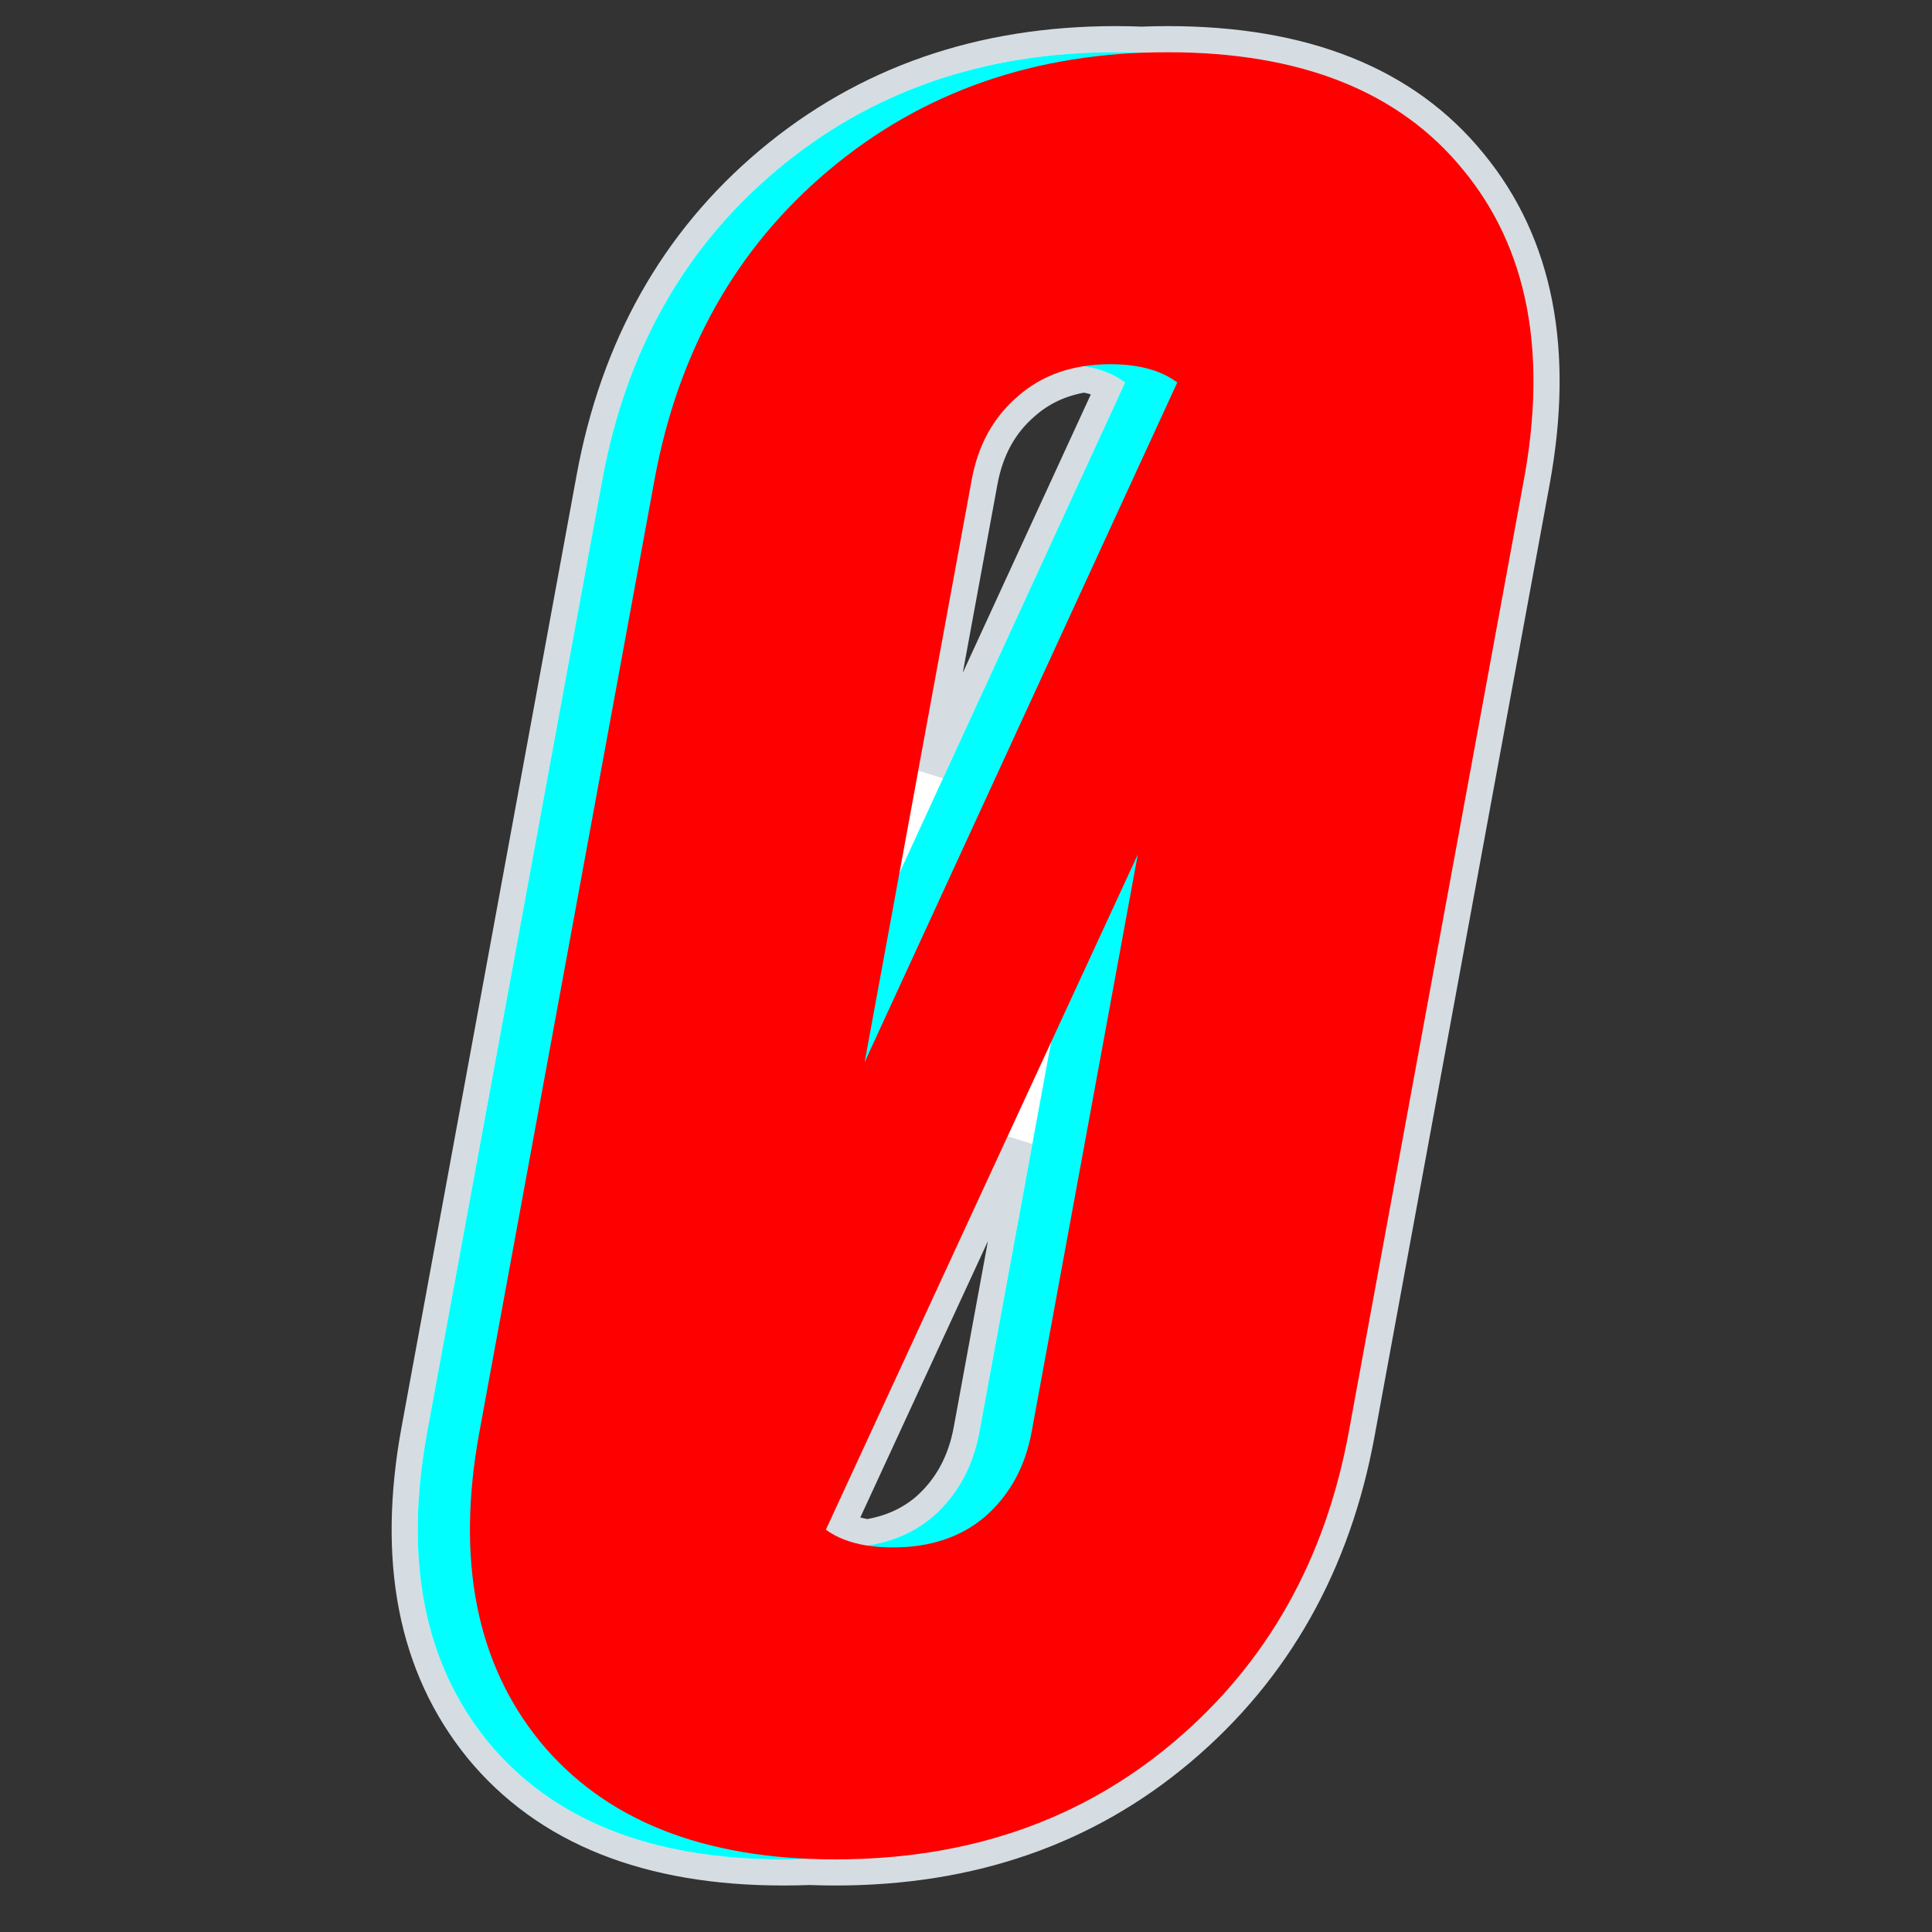 <svg width="74" height="74" viewBox="0 0 74 74" fill="none" xmlns="http://www.w3.org/2000/svg">
<rect x="0" y="0" width="74" height="74" fill="#333333" stroke="none"/>
<g id="Property 1=0">
<path id="Vector" d="M18.294 67.02L18.296 67.023C20.895 70.18 24.831 71.719 30.002 71.719C30.341 71.719 30.677 71.713 31.009 71.7C31.335 71.713 31.666 71.719 32.002 71.719C37.208 71.719 41.653 70.18 45.305 67.087C48.953 63.997 51.235 59.937 52.155 54.934L58.862 18.466C59.786 13.441 59.009 9.323 56.438 6.198C53.869 3.038 49.93 1.5 44.731 1.5C44.394 1.5 44.061 1.507 43.73 1.52C43.403 1.507 43.07 1.5 42.731 1.5C37.554 1.5 33.111 3.04 29.43 6.131L29.43 6.131C25.785 9.192 23.503 13.253 22.578 18.285L15.872 54.754C14.953 59.751 15.731 63.867 18.294 67.02ZM35.421 57.698C34.82 58.214 34.09 58.549 33.215 58.692C32.853 58.629 32.541 58.529 32.274 58.396L39.049 43.728L37.022 54.754C36.796 55.98 36.26 56.953 35.421 57.698ZM41.518 14.531C41.878 14.596 42.189 14.7 42.455 14.838L35.663 29.605L37.712 18.466C37.937 17.238 38.471 16.282 39.302 15.568L39.302 15.568L39.307 15.563C39.913 15.027 40.644 14.679 41.518 14.531Z" fill="white" stroke="#D5DDE2"/>
<g id="Vector_2">
<path d="M30.002 71.219C24.932 71.219 21.159 69.715 18.682 66.705C16.236 63.696 15.463 59.742 16.363 54.844L23.07 18.375C23.976 13.448 26.203 9.494 29.751 6.514C33.335 3.505 37.661 2 42.731 2C47.831 2 51.605 3.505 54.051 6.514C56.503 9.494 57.276 13.448 56.37 18.375L49.663 54.844C48.763 59.742 46.536 63.696 42.982 66.705C39.429 69.715 35.102 71.219 30.002 71.219ZM32.2 59.27C33.64 59.27 34.823 58.871 35.749 58.075C36.681 57.249 37.269 56.172 37.514 54.844L44.22 18.375C44.464 17.048 44.269 15.986 43.636 15.189C43.008 14.363 41.974 13.95 40.534 13.95C39.094 13.95 37.908 14.363 36.976 15.189C36.049 15.986 35.464 17.048 35.22 18.375L28.514 54.844C28.269 56.172 28.461 57.249 29.089 58.075C29.723 58.871 30.76 59.27 32.2 59.27ZM43.414 13.95H50.254L29.32 59.27H22.57L43.414 13.95Z" fill="#00FFFF" style="mix-blend-mode:multiply"/>
<path d="M32.002 71.219C26.932 71.219 23.159 69.715 20.682 66.705C18.236 63.696 17.463 59.742 18.363 54.844L25.07 18.375C25.976 13.448 28.203 9.494 31.751 6.514C35.334 3.505 39.661 2 44.731 2C49.831 2 53.605 3.505 56.051 6.514C58.503 9.494 59.276 13.448 58.37 18.375L51.663 54.844C50.763 59.742 48.536 63.696 44.982 66.705C41.429 69.715 37.102 71.219 32.002 71.219ZM34.2 59.27C35.64 59.27 36.823 58.871 37.749 58.075C38.681 57.249 39.269 56.172 39.514 54.844L46.22 18.375C46.464 17.048 46.269 15.986 45.636 15.189C45.008 14.363 43.974 13.95 42.534 13.95C41.094 13.95 39.908 14.363 38.976 15.189C38.049 15.986 37.464 17.048 37.22 18.375L30.514 54.844C30.269 56.172 30.461 57.249 31.089 58.075C31.723 58.871 32.76 59.27 34.2 59.27ZM45.414 13.95H52.254L31.32 59.27H24.57L45.414 13.95Z" fill="#FF0000" style="mix-blend-mode:multiply"/>
</g>
</g>
</svg>
